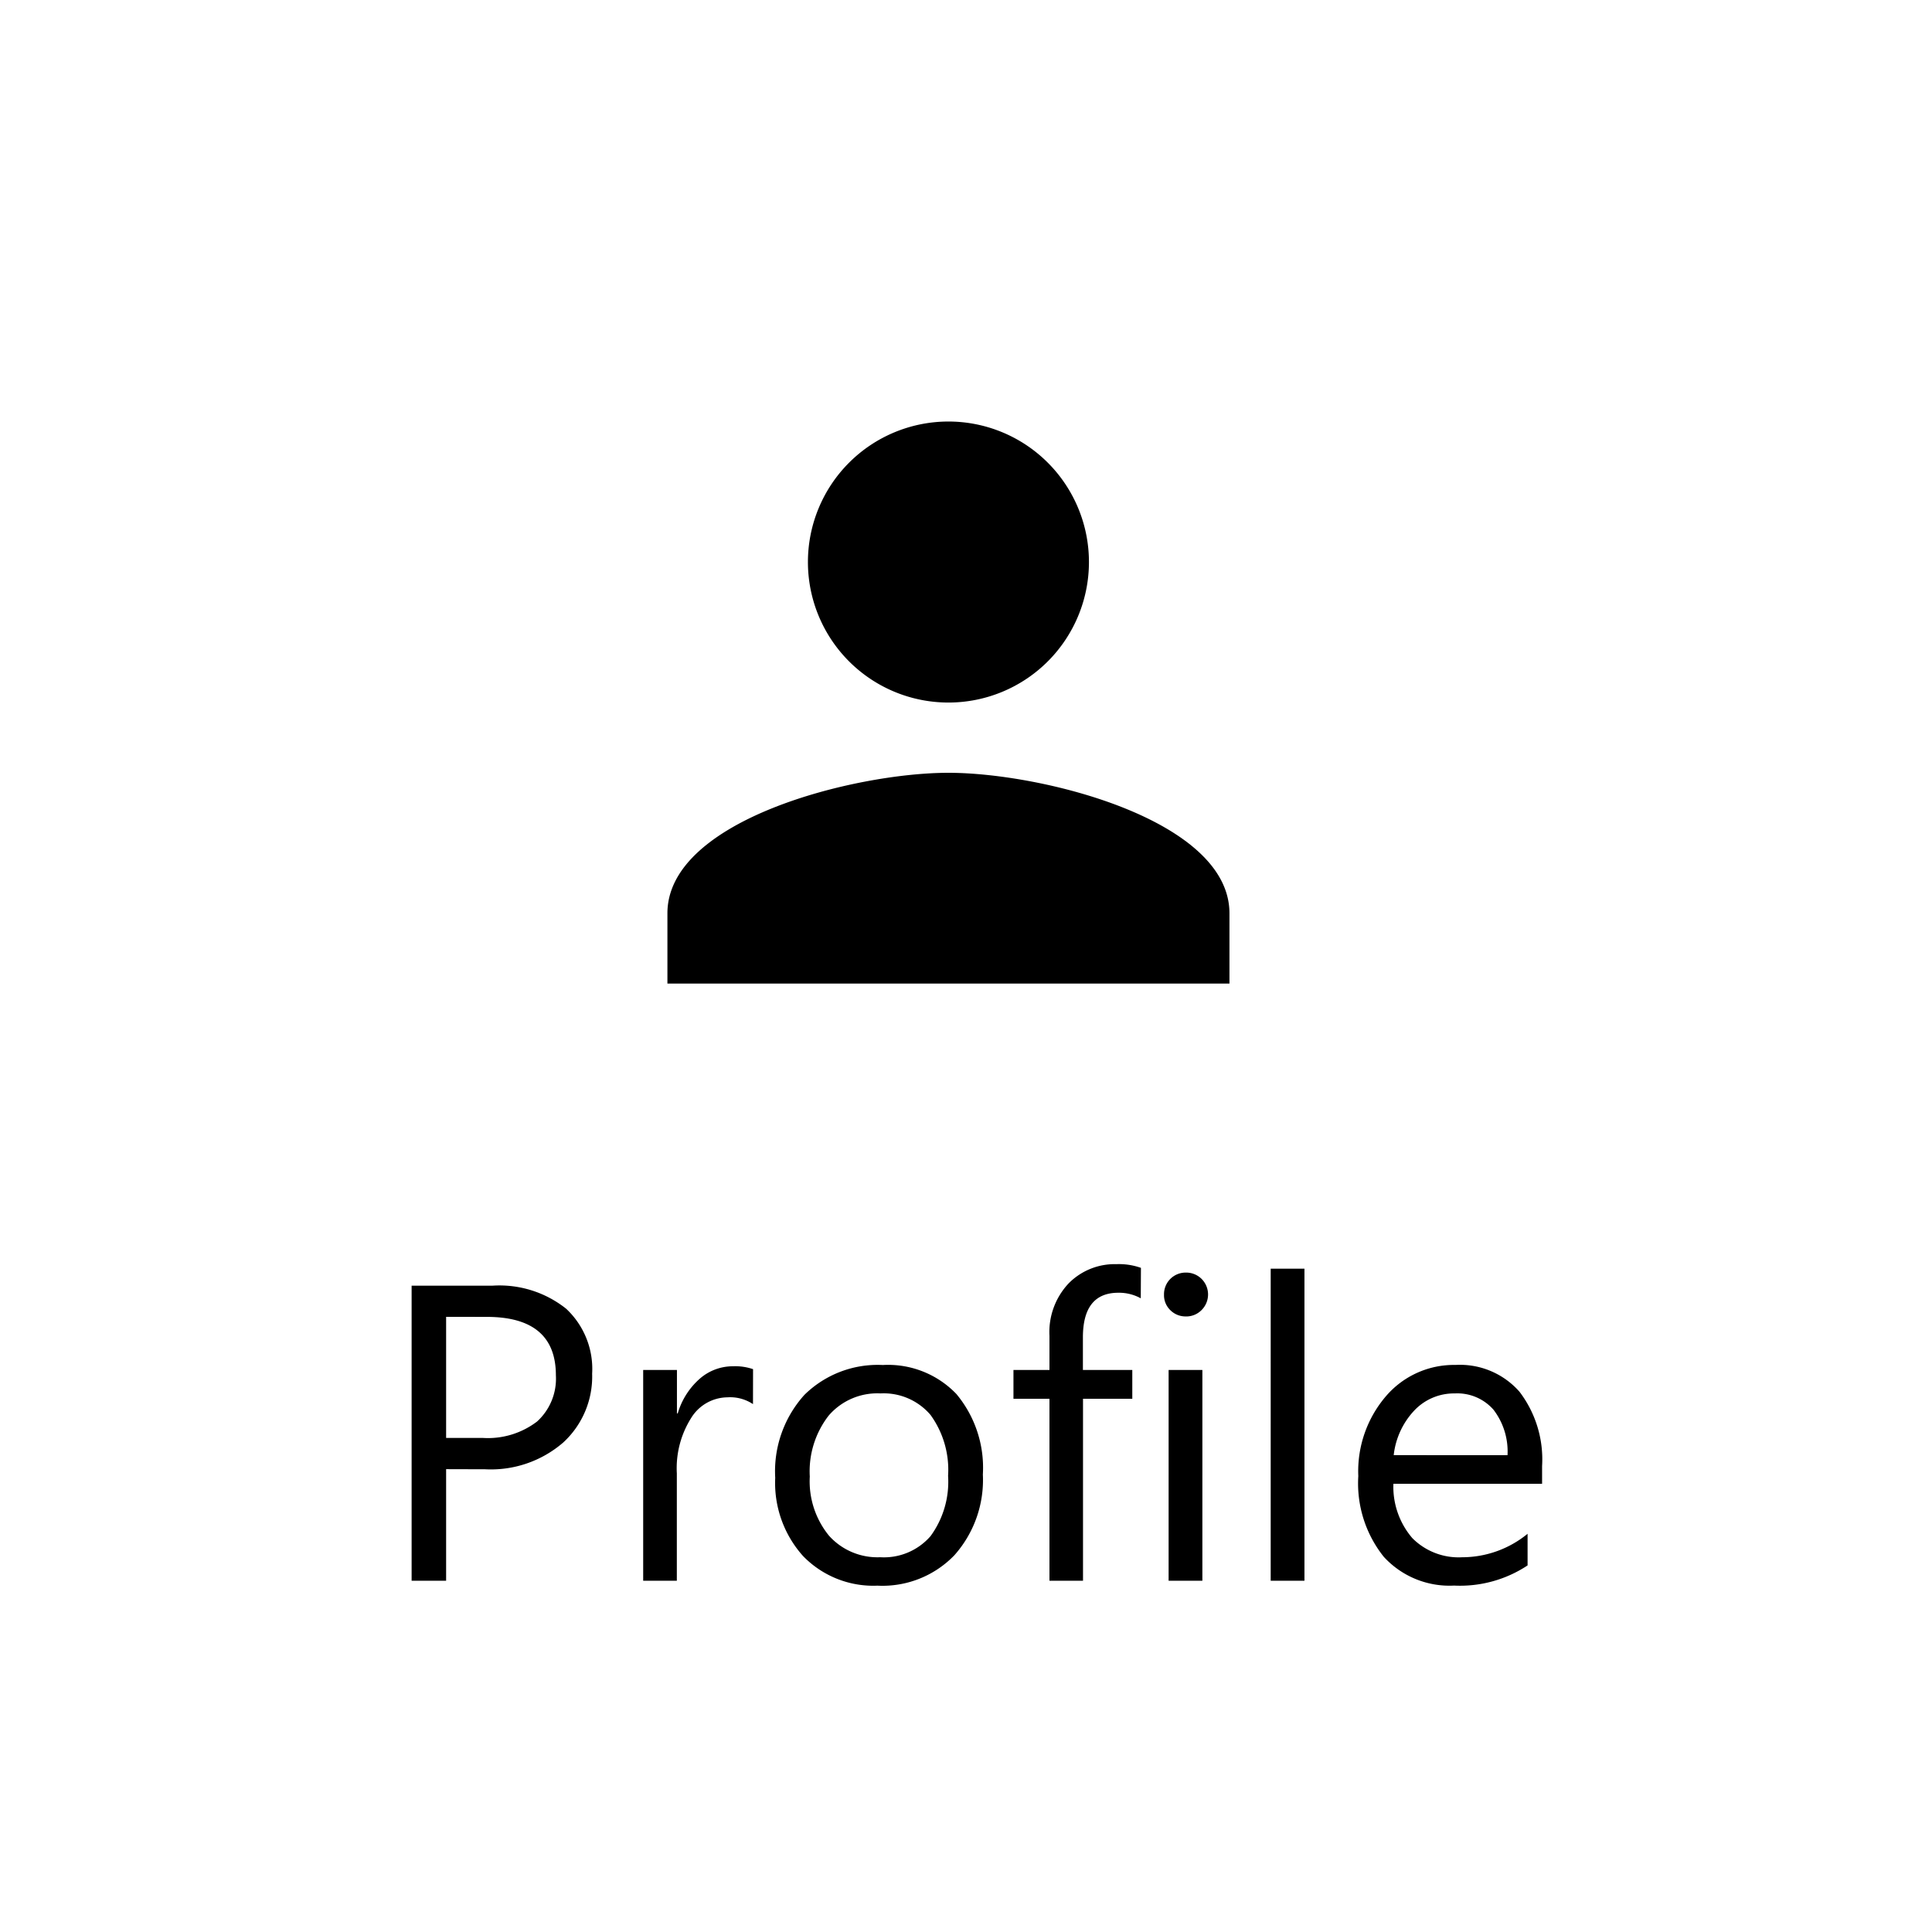 <svg xmlns="http://www.w3.org/2000/svg" xmlns:xlink="http://www.w3.org/1999/xlink" width="55" height="55" viewBox="0 0 55 55">
  <rect x="0" y="0" width="55" height="55" fill="#808080" stroke="none"/>
  <defs>
    <clipPath id="clip-Profile_Filled">
      <rect width="55" height="55"/>
    </clipPath>
  </defs>
  <g id="Profile_Filled" data-name="Profile Filled" clip-path="url(#clip-Profile_Filled)">
    <rect width="55" height="55" fill="#fff"/>
    <path id="Path_55" data-name="Path 55" d="M8.7,9.824V13H7.718V4.6h2.309a3.047,3.047,0,0,1,2.089.656,2.343,2.343,0,0,1,.741,1.852,2.547,2.547,0,0,1-.823,1.957,3.145,3.145,0,0,1-2.224.762Zm0-4.336V8.934H9.733a2.306,2.306,0,0,0,1.556-.466,1.649,1.649,0,0,0,.536-1.315q0-1.664-1.969-1.664Zm8.736,2.484a1.175,1.175,0,0,0-.727-.193,1.226,1.226,0,0,0-1.028.58,2.682,2.682,0,0,0-.413,1.582V13H14.31V7h.961V8.236h.023a2.1,2.1,0,0,1,.627-.987,1.43,1.43,0,0,1,.943-.354,1.569,1.569,0,0,1,.574.082Zm3.551,5.168a2.783,2.783,0,0,1-2.124-.841,3.114,3.114,0,0,1-.794-2.229A3.244,3.244,0,0,1,18.9,7.709a2.97,2.97,0,0,1,2.232-.85,2.691,2.691,0,0,1,2.095.826,3.276,3.276,0,0,1,.753,2.291,3.223,3.223,0,0,1-.812,2.3A2.844,2.844,0,0,1,20.989,13.141Zm.07-5.473a1.828,1.828,0,0,0-1.465.63,2.587,2.587,0,0,0-.539,1.737,2.447,2.447,0,0,0,.545,1.682,1.852,1.852,0,0,0,1.459.615,1.757,1.757,0,0,0,1.433-.6,2.619,2.619,0,0,0,.5-1.717,2.664,2.664,0,0,0-.5-1.734A1.749,1.749,0,0,0,21.06,7.668Zm7.418-2.707a1.28,1.28,0,0,0-.639-.158q-1.008,0-1.008,1.271V7h1.406v.82H26.831V13h-.955V7.82H24.851V7h1.025V6.027a2.021,2.021,0,0,1,.545-1.491,1.84,1.84,0,0,1,1.359-.548,1.883,1.883,0,0,1,.7.105Zm1.283.516a.609.609,0,0,1-.439-.176.593.593,0,0,1-.182-.445.615.615,0,0,1,.621-.627.621.621,0,0,1,.448.179.626.626,0,0,1,0,.888A.615.615,0,0,1,29.761,5.477ZM30.229,13h-.961V7h.961Zm2.906,0h-.961V4.117h.961ZM39.9,10.24H35.667a2.244,2.244,0,0,0,.539,1.547,1.858,1.858,0,0,0,1.418.545,2.948,2.948,0,0,0,1.863-.668v.9a3.482,3.482,0,0,1-2.092.574,2.536,2.536,0,0,1-2-.817,3.346,3.346,0,0,1-.727-2.3,3.281,3.281,0,0,1,.794-2.282,2.546,2.546,0,0,1,1.972-.882,2.256,2.256,0,0,1,1.822.762A3.176,3.176,0,0,1,39.9,9.736Zm-.984-.814a1.955,1.955,0,0,0-.4-1.295,1.368,1.368,0,0,0-1.1-.463,1.552,1.552,0,0,0-1.154.486,2.207,2.207,0,0,0-.586,1.271Z" transform="translate(4 32)"/>
    <g id="person-24px_1_" data-name="person-24px (1)" transform="translate(15 8)">
      <path id="Path_52" data-name="Path 52" d="M12,12A4,4,0,1,0,8,8,4,4,0,0,0,12,12Zm0,2c-2.67,0-8,1.34-8,4v2H20V18C20,15.34,14.67,14,12,14Z"/>
      <path id="Path_53" data-name="Path 53" d="M0,0H24V24H0Z" fill="none"/>
    </g>
  </g>
</svg>
